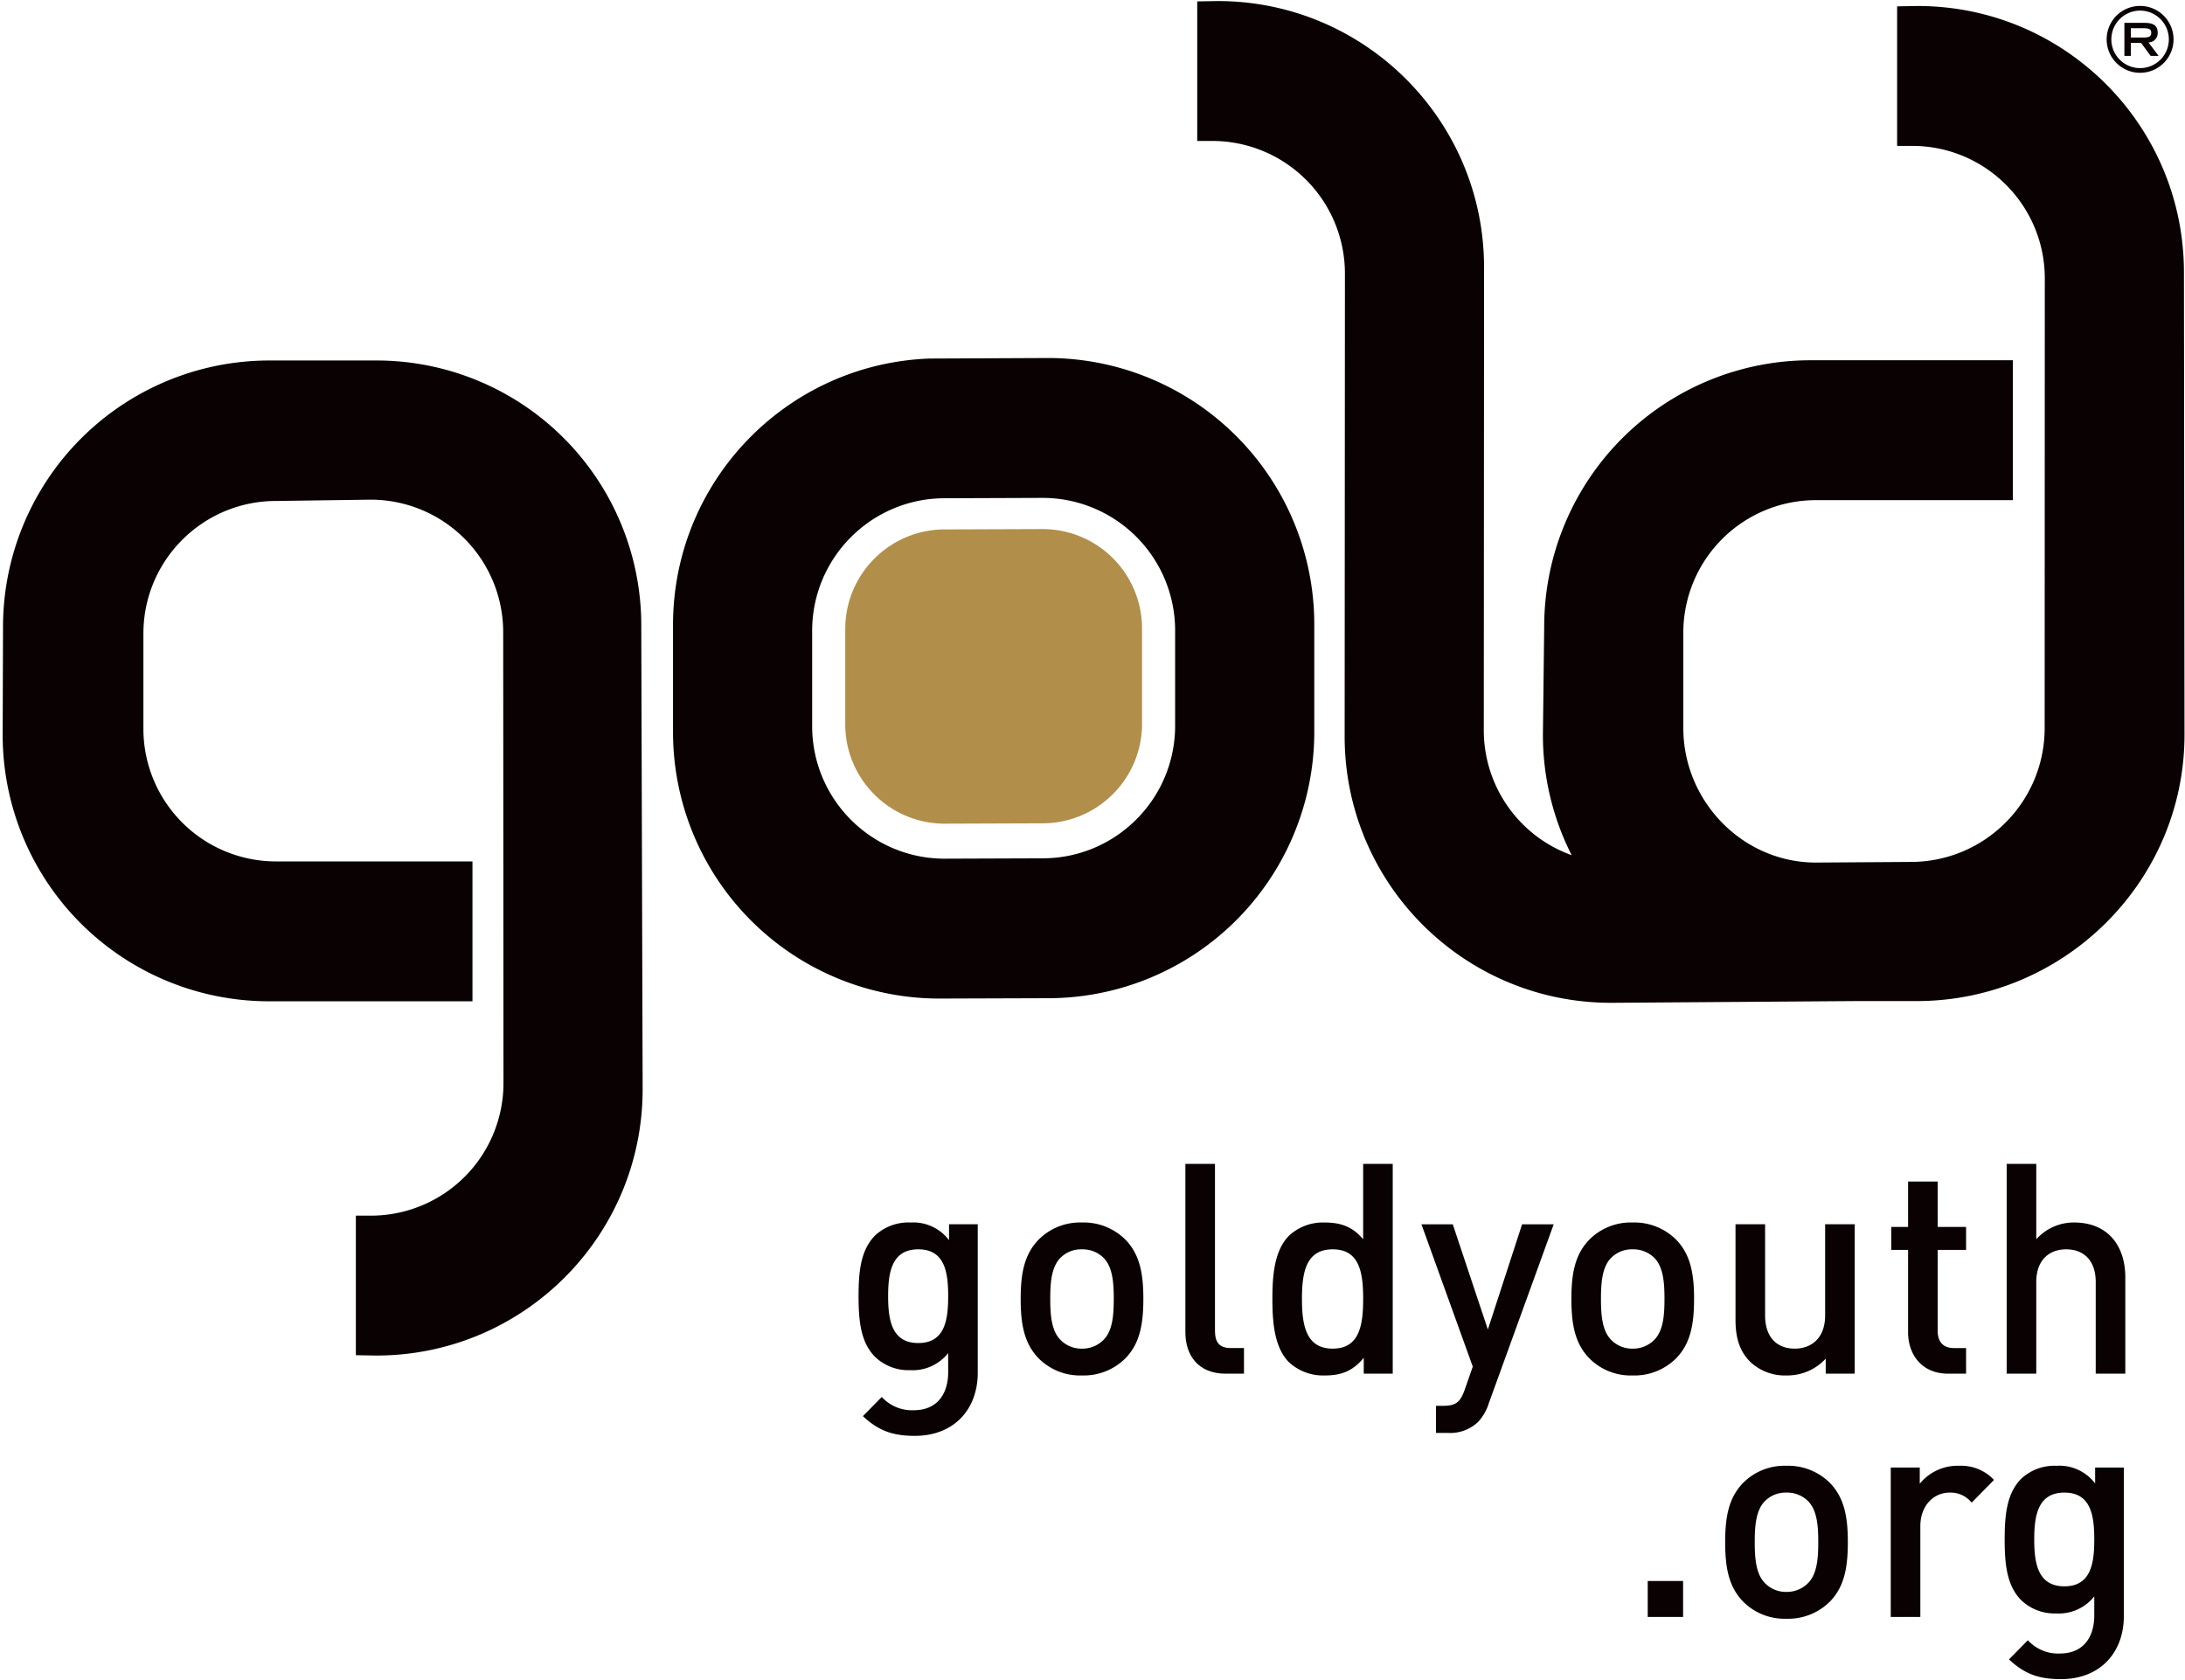 <svg xmlns="http://www.w3.org/2000/svg" width="476" height="366" viewBox="0 0 476 366">
    <g fill="none" fill-rule="evenodd">
        <path fill="#B18F4A" d="M184.139 137c.006-11.974 9.714-21.678 21.688-21.678l21.306-.077a21.663 21.663 0 0 1 21.659 21.676v20.738c-.004 11.977-9.715 21.683-21.692 21.681l-21.408.078c-11.927-.063-21.56-9.751-21.556-21.678V137h.003z"/>
        <path fill="#090102" fill-rule="nonzero" d="M459.956 8.574a6.262 6.262 0 1 0 12.524 0 6.262 6.262 0 0 0-12.524 0zm-1.023 0a7.285 7.285 0 1 1 14.57 0 7.285 7.285 0 0 1-14.57 0zm3.865 3.6V4.98h4.324c1.7 0 2.931.385 2.931 2.147a2.036 2.036 0 0 1-2.01 2.118l2.207 2.929h-1.731l-2.089-2.83h-2.23v2.83h-1.402zm1.405-4h2.712c1.148 0 1.731-.167 1.731-1.019 0-.852-.583-1.009-1.731-1.009H464.2v2.028h.003zM336.4 136.564a58.033 58.033 0 0 1 58.019-58.089l44.078-.007v30.472l-42.9.007a28.888 28.888 0 0 0-28.888 28.889v20.74c0 15.974 12.948 29.313 28.883 29.313l20.618-.138c16.019.025 29.062-12.87 29.217-28.889l.031-98.191c0-15.954-12.932-28.888-28.886-28.889h-3.286v-30.4l4.456-.075c32.047.001 58.026 25.98 58.029 58.026l.122 100.7c0 32.054-26.31 58.028-58.348 58.028h-13.27l-53.319.379c-32.047-.001-58.026-25.981-58.025-58.028l.06-100.818a28.889 28.889 0 0 0-28.888-28.89h-3.286V.304l4.456-.074c32.048.001 58.028 25.98 58.03 58.029l-.06 100.818a28.9 28.9 0 0 0 19.144 27.206 57.8 57.8 0 0 1-6.265-26.258l.278-23.461zm-130.678 50.48l21.4-.077C243.072 186.962 256 174.03 256 158.08v-20.737a28.884 28.884 0 0 0-28.882-28.889l-21.307.077c-15.953.002-28.884 12.935-28.883 28.888v20.738c-.004 15.918 12.873 28.838 28.791 28.888l.003-.001zM228.3 77.984a58.035 58.035 0 0 1 58.016 58.093v23.335a58.018 58.018 0 0 1-58.016 58.025l-23.663.077a58.02 58.02 0 0 1-58.018-58.023v-23.339c-.023-31.214 24.64-56.858 55.831-58.052l25.85-.116zm-88.6 58.564l.3 100.7c-.001 32.045-25.977 58.023-58.022 58.026l-4.455-.075V264.8H80.8a28.884 28.884 0 0 0 28.882-28.887l-.062-98.185a28.879 28.879 0 0 0-28.875-28.889l-20.615.287c-15.954.001-28.887 12.934-28.889 28.888v20.738a28.885 28.885 0 0 0 28.882 28.888h42.806v30.47H58.593A58.034 58.034 0 0 1 .58 160.016l.078-23.47a58.032 58.032 0 0 1 58.08-58.022h23.333a57.685 57.685 0 0 1 57.629 58.024zM199.292 312.77c-4.865 0-7.961-1.155-11.31-4.3l4.107-4.173a8.932 8.932 0 0 0 6.95 2.889c5.434 0 7.519-3.916 7.519-8.281v-4.173a9.81 9.81 0 0 1-8.277 3.724 10.514 10.514 0 0 1-7.645-2.889c-3.1-3.144-3.6-7.7-3.6-13.223 0-5.523.505-10.079 3.6-13.224a10.636 10.636 0 0 1 7.709-2.824 9.751 9.751 0 0 1 8.4 3.852v-3.468H213v32.353c0 7.96-5.178 13.737-13.708 13.737zm.758-40.634c-5.813 0-6.571 5.072-6.571 10.208s.758 10.206 6.571 10.206 6.508-5.071 6.508-10.206-.695-10.208-6.508-10.208zM245.287 295.759a12.861 12.861 0 0 1-9.6 3.853 12.71 12.71 0 0 1-9.541-3.853c-3.033-3.209-3.791-7.317-3.791-12.839 0-5.455.758-9.564 3.791-12.774a12.714 12.714 0 0 1 9.541-3.852 12.866 12.866 0 0 1 9.6 3.852c3.033 3.21 3.791 7.319 3.791 12.774 0 5.521-.758 9.63-3.791 12.839zM240.421 274a6.476 6.476 0 0 0-4.739-1.862 6.33 6.33 0 0 0-4.675 1.862c-1.959 1.991-2.211 5.392-2.211 8.922 0 3.53.253 6.934 2.211 8.924a6.379 6.379 0 0 0 4.676 1.925 6.525 6.525 0 0 0 4.739-1.925c1.959-1.99 2.211-5.392 2.211-8.924 0-3.532-.253-6.933-2.212-8.922z"/>
        <path fill="#090102" d="M267.018 299.226c-6.129 0-8.783-4.173-8.783-8.987V253.52h6.445v36.334c0 2.5.885 3.787 3.475 3.787H271v5.584h-3.981l-.001.001z"/>
        <path fill="#090102" fill-rule="nonzero" d="M297.091 299.226v-3.467c-2.4 2.954-4.992 3.853-8.467 3.853a10.985 10.985 0 0 1-7.835-2.889c-3.222-3.274-3.6-8.859-3.6-13.8 0-4.941.379-10.463 3.6-13.737a10.826 10.826 0 0 1 7.772-2.889c3.412 0 6.066.835 8.4 3.659V253.52h6.445v45.705h-6.318l.003.001zm-6.761-27.09c-5.813 0-6.7 5.008-6.7 10.784 0 5.776.885 10.849 6.7 10.849s6.634-5.071 6.634-10.849c0-5.778-.82-10.784-6.633-10.784h-.001z"/>
        <path fill="#090102" d="M324.32 305.709a10.565 10.565 0 0 1-2.338 4.044 8.808 8.808 0 0 1-6.571 2.375h-2.591v-5.906h1.643c2.717 0 3.665-.835 4.612-3.467l1.769-5.071-11.184-31h6.824l7.646 22.916 7.456-22.916h6.887l-14.153 39.025z"/>
        <path fill="#090102" fill-rule="nonzero" d="M365.259 295.759a12.861 12.861 0 0 1-9.6 3.853 12.71 12.71 0 0 1-9.541-3.853c-3.033-3.209-3.791-7.317-3.791-12.839 0-5.455.758-9.564 3.791-12.774a12.714 12.714 0 0 1 9.541-3.852 12.866 12.866 0 0 1 9.6 3.852c3.033 3.21 3.791 7.319 3.791 12.774.001 5.521-.758 9.63-3.791 12.839zM360.394 274a6.476 6.476 0 0 0-4.739-1.862A6.33 6.33 0 0 0 350.98 274c-1.959 1.991-2.211 5.392-2.211 8.922 0 3.53.253 6.934 2.211 8.924a6.379 6.379 0 0 0 4.676 1.925 6.525 6.525 0 0 0 4.739-1.925c1.959-1.99 2.211-5.392 2.211-8.924 0-3.532-.253-6.933-2.212-8.922z"/>
        <path fill="#090102" d="M397.732 299.226v-3.273a11.374 11.374 0 0 1-8.53 3.659 11.01 11.01 0 0 1-7.9-2.954c-2.464-2.44-3.222-5.521-3.222-9.179v-20.8h6.445v19.835c0 5.072 2.843 7.254 6.445 7.254 3.602 0 6.634-2.246 6.634-7.254V266.68h6.445v32.545h-6.318l.001.001zM424.455 299.226c-6 0-8.783-4.365-8.783-9.052v-17.909h-3.665v-5.006h3.665v-9.886h6.445v9.886h6.192v5.006h-6.192v17.59c0 2.374 1.137 3.787 3.538 3.787h2.654v5.584h-3.854zM456.55 299.226v-19.964c0-4.943-2.843-7.126-6.445-7.126-3.602 0-6.508 2.248-6.508 7.126v19.964h-6.445V253.52h6.448v16.433a10.93 10.93 0 0 1 8.277-3.659c7.14 0 11.12 4.879 11.12 11.941v20.991h-6.447zM358.954 352.217v-7.831h7.709v7.831z"/>
        <path fill="#090102" fill-rule="nonzero" d="M398.759 348.75a12.861 12.861 0 0 1-9.6 3.853 12.71 12.71 0 0 1-9.541-3.853c-3.033-3.209-3.791-7.317-3.791-12.839 0-5.455.758-9.564 3.791-12.774a12.714 12.714 0 0 1 9.541-3.852 12.866 12.866 0 0 1 9.6 3.852c3.033 3.21 3.791 7.319 3.791 12.774 0 5.522-.758 9.63-3.791 12.839zm-4.865-21.761a6.476 6.476 0 0 0-4.739-1.862 6.33 6.33 0 0 0-4.676 1.862c-1.959 1.991-2.211 5.392-2.211 8.922 0 3.53.253 6.934 2.211 8.924a6.379 6.379 0 0 0 4.676 1.925 6.525 6.525 0 0 0 4.739-1.925c1.959-1.99 2.211-5.392 2.211-8.924 0-3.532-.252-6.931-2.211-8.922z"/>
        <path fill="#090102" d="M429.526 327.311a5.906 5.906 0 0 0-4.8-2.183c-3.475 0-6.382 2.826-6.382 7.319v19.771H411.9v-32.546h6.318v3.53a10.574 10.574 0 0 1 8.53-3.916 9.834 9.834 0 0 1 7.645 3.081l-4.867 4.944z"/>
        <path fill="#090102" fill-rule="nonzero" d="M448.97 365.762c-4.865 0-7.961-1.155-11.31-4.3l4.107-4.173a8.932 8.932 0 0 0 6.95 2.889c5.434 0 7.519-3.916 7.519-8.281v-4.173a9.81 9.81 0 0 1-8.277 3.724 10.514 10.514 0 0 1-7.645-2.889c-3.1-3.144-3.6-7.7-3.6-13.223 0-5.523.505-10.079 3.6-13.224a10.636 10.636 0 0 1 7.709-2.824 9.751 9.751 0 0 1 8.4 3.852v-3.466h6.255v32.353c.003 7.958-5.178 13.735-13.708 13.735zm.758-40.634c-5.813 0-6.571 5.072-6.571 10.208s.758 10.206 6.571 10.206 6.508-5.071 6.508-10.206-.695-10.209-6.508-10.209v.001z"/>
    </g>
</svg>
